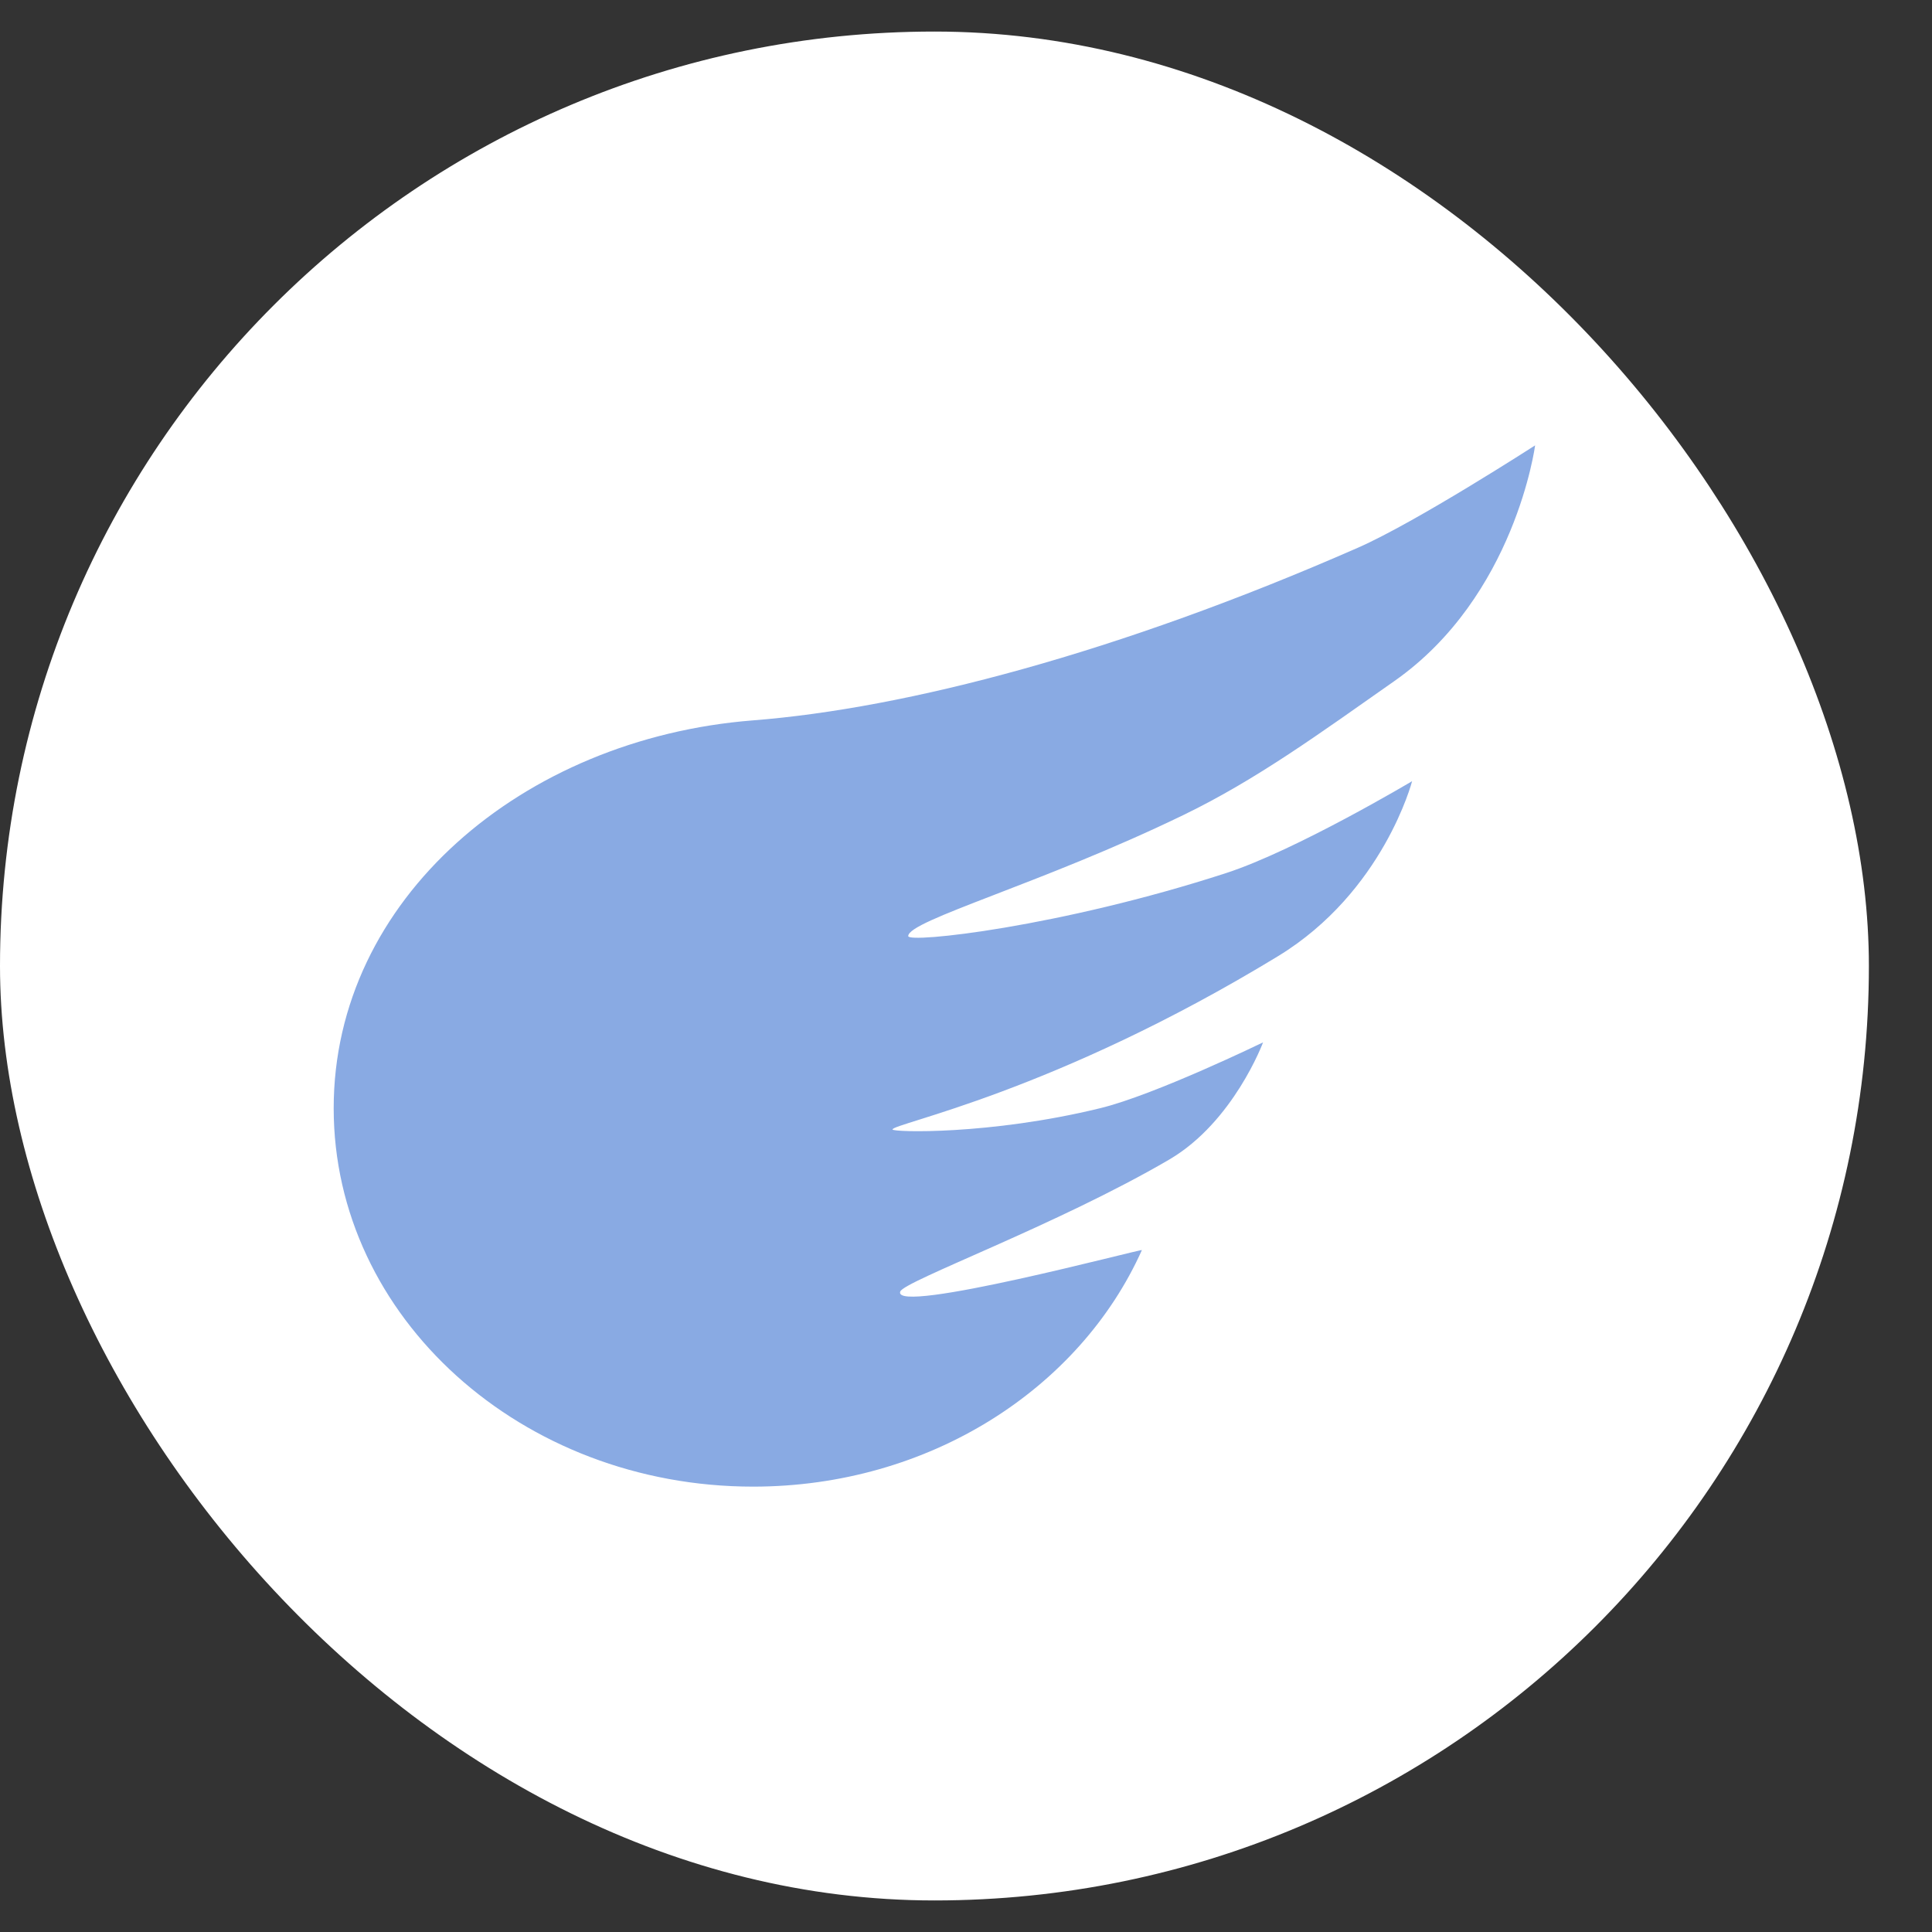 <svg width="21" height="21" viewBox="0 0 21 21" fill="none" xmlns="http://www.w3.org/2000/svg">
<rect x="0" y="0" width="21" height="21" fill="#333333" stroke="none"/>
<rect y="0.343" width="20.314" height="20.314" rx="10.157" fill="white"/>
<path fill-rule="evenodd" clip-rule="evenodd" d="M8.186 16.159C10.099 16.159 11.736 15.096 12.412 13.588C12.421 13.57 9.698 14.296 9.785 14.039C9.824 13.925 11.493 13.315 12.709 12.604C13.408 12.195 13.729 11.33 13.729 11.33C13.729 11.33 12.552 11.902 11.957 12.046C10.757 12.339 9.701 12.307 9.701 12.277C9.701 12.211 11.454 11.878 13.892 10.393C15.038 9.694 15.349 8.491 15.349 8.491C15.349 8.491 14.089 9.242 13.327 9.49C11.52 10.077 9.872 10.255 9.872 10.175C9.872 10.005 11.322 9.606 12.861 8.86C13.661 8.473 14.353 7.966 15.156 7.403C16.47 6.482 16.686 4.841 16.686 4.841C16.686 4.841 15.391 5.677 14.759 5.954C12.15 7.099 9.846 7.7 8.186 7.83C5.678 8.026 3.627 9.775 3.627 12.046C3.627 14.318 5.668 16.159 8.186 16.159Z" fill="#89AAE3"/>
</svg>
